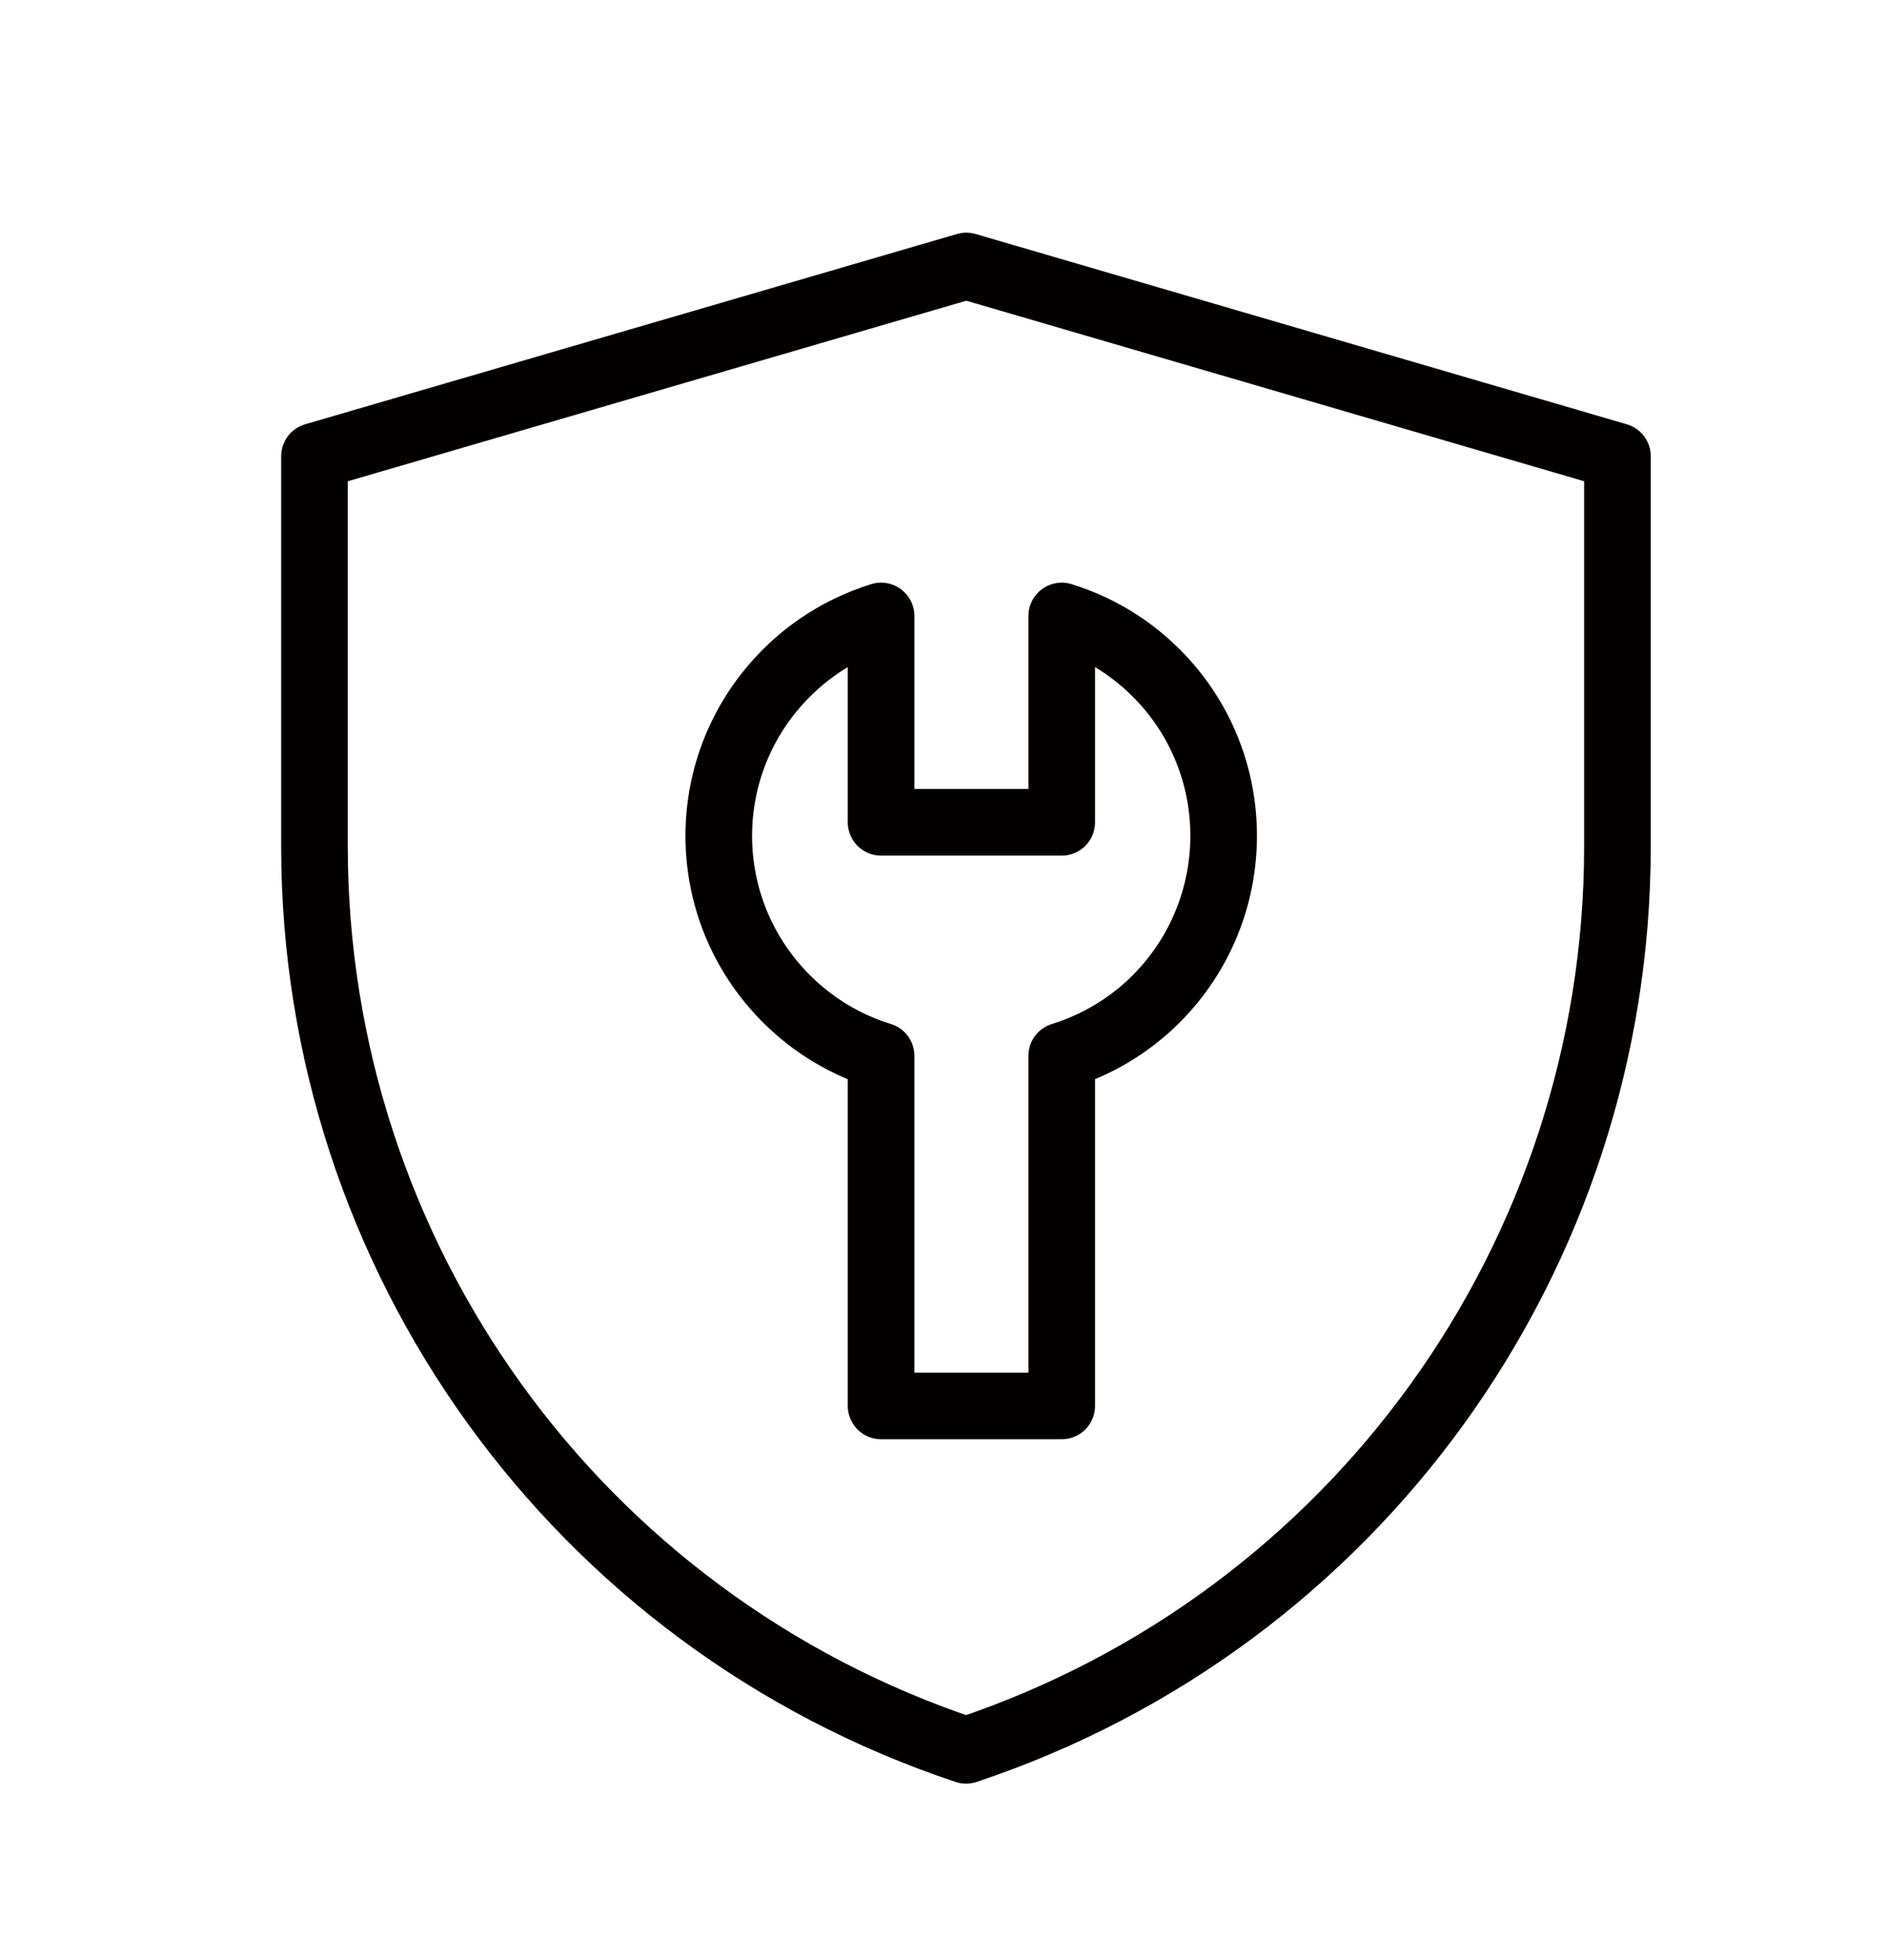 <svg width="26" height="27" viewBox="0 0 26 27" fill="none" xmlns="http://www.w3.org/2000/svg">
<path d="M4.333 6.285L13.314 3.664L22.286 6.285V11.659C22.286 17.309 18.671 22.324 13.311 24.11C7.95 22.324 4.333 17.308 4.333 11.657V6.285Z" stroke="#040000" stroke-width="0.918" stroke-linejoin="round"/>
<path d="M15.933 9.272C17.169 10.508 17.169 12.515 15.933 13.757C15.553 14.137 15.104 14.396 14.629 14.544V19.366H12.14V14.544C11.659 14.396 11.21 14.132 10.835 13.757C9.593 12.515 9.593 10.513 10.835 9.272C11.215 8.892 11.664 8.633 12.14 8.485V11.327H14.629V8.485C15.109 8.633 15.558 8.897 15.933 9.272Z" stroke="#040000" stroke-width="0.918" stroke-linecap="round" stroke-linejoin="round"/>
</svg>
